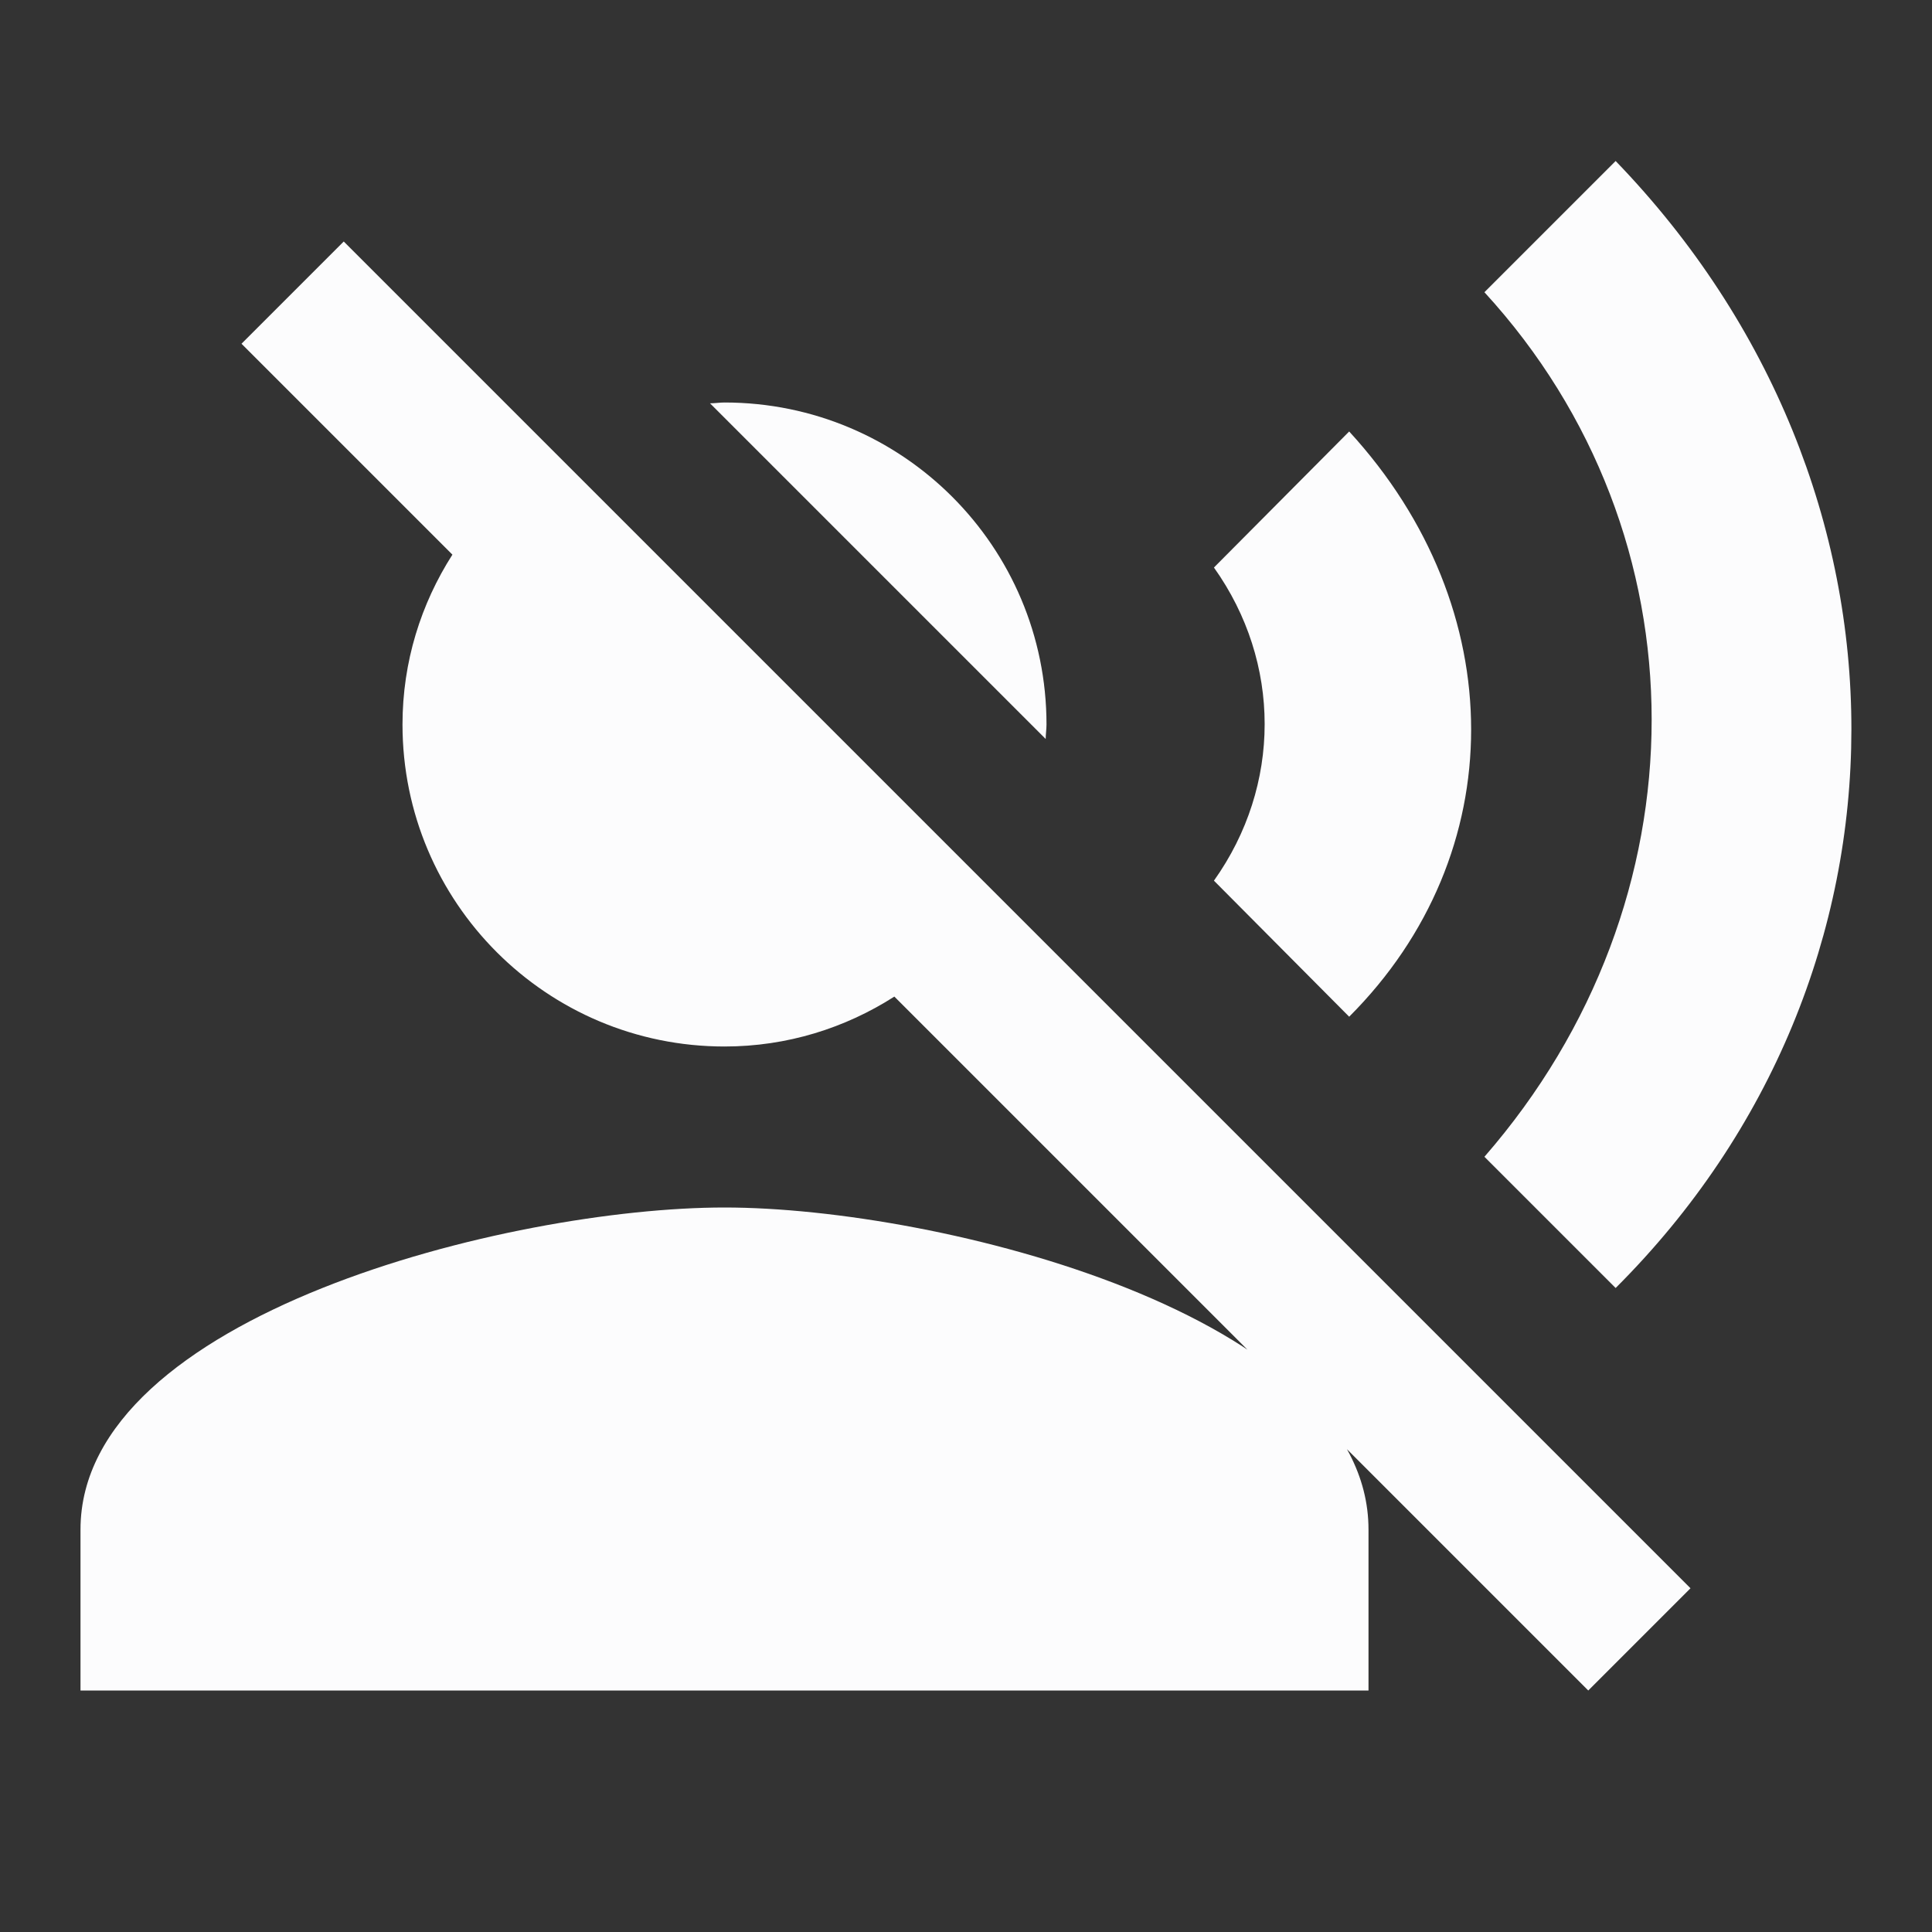 <svg width="24" height="24" viewBox="0 0 24 24" fill="none" xmlns="http://www.w3.org/2000/svg">
<rect x="0" y="0" width="24" height="24" fill="#333333" stroke="none"/>
<g clip-path="url(#clip0_20_18717)">
<path d="M12.99 9.18C12.99 9.12 13 9.06 13 9C13 6.79 11.21 5 9 5C8.94 5 8.88 5.01 8.82 5.01L12.99 9.18ZM6.89 5.62L4.27 3L3 4.27L5.62 6.89C5.23 7.5 5 8.22 5 9C5 11.21 6.79 13 9 13C9.78 13 10.5 12.77 11.11 12.38L19.73 21L21 19.73L12.38 11.11L6.89 5.62ZM9 15C6.33 15 1 16.34 1 19V21H17V19C17 16.34 11.67 15 9 15ZM16.76 5.36L15.08 7.05C15.92 8.23 15.92 9.76 15.08 10.94L16.76 12.63C18.78 10.61 18.78 7.56 16.76 5.36ZM20.07 2L18.44 3.63C21.21 6.65 21.21 11.19 18.44 14.37L20.07 16C23.97 12.11 23.98 6.05 20.07 2Z" fill="#FCFCFD"/>
</g>
<defs>
<clipPath id="clip0_20_18717">
<rect width="24" height="24" fill="white"/>
</clipPath>
</defs>
</svg>
